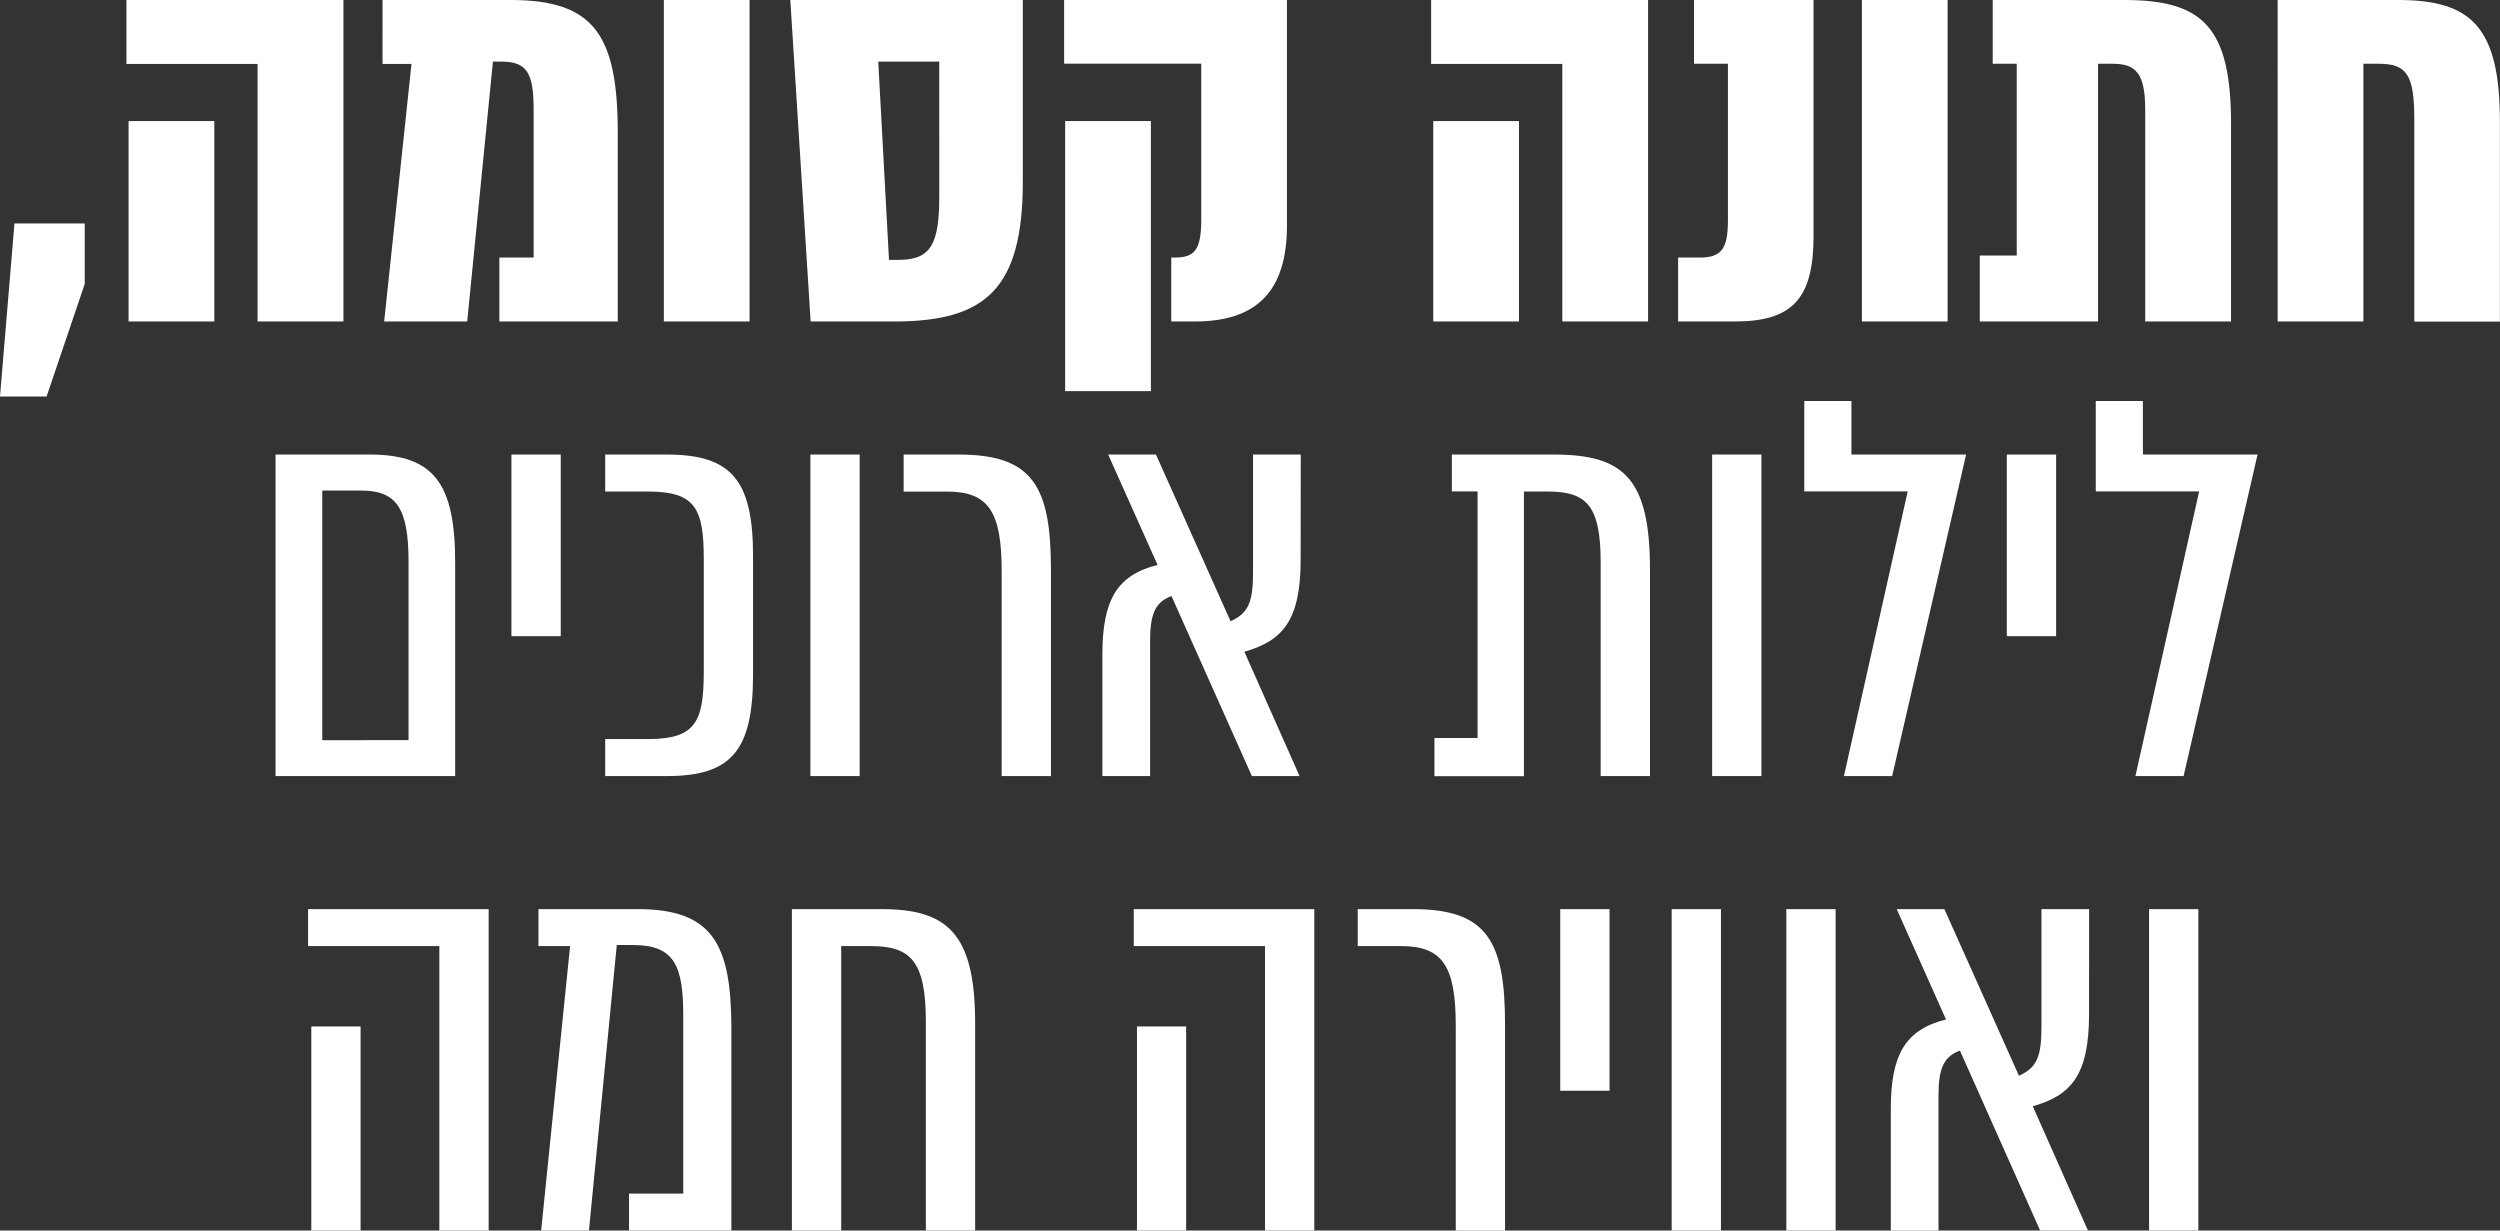 <svg xmlns="http://www.w3.org/2000/svg" viewBox="0 0 737.69 363.11"><rect x="0" y="0" width="737.69" height="363.11" fill="#333333" stroke="none"/><defs><style>.cls-1{fill:#fff;}</style></defs><g id="Layer_2" data-name="Layer 2"><g id="Layer_1-2" data-name="Layer 1"><path class="cls-1" d="M4.27,65.93H25V83.79L13.75,117H0Z"/><path class="cls-1" d="M101.34,0V94.86H76v-76H37.31V0ZM37.94,35.73h25.3V94.86H37.94Z"/><path class="cls-1" d="M150.67,0c24.66,0,31.62,10.28,31.62,39.37V94.86H147.35V76h10.11V32.09c0-10.59-2.05-13.91-9.48-13.91h-2.53l-7.59,76.68h-24.5l8.06-76h-8.54V0Z"/><path class="cls-1" d="M221.18,94.86h-25.3V0h25.3Z"/><path class="cls-1" d="M301.81,53.59c0,31.78-11.07,41.27-37.94,41.27H239.2L233.2,0h68.61ZM277.15,18.18h-18l3.17,58.5h2.84c9.64,0,12-4.75,12-19Z"/><path class="cls-1" d="M379.75,0V66.56c0,19.6-9.16,28.3-27.19,28.3h-6.95V76h.94c5.85,0,7.91-2.05,7.91-11.22v-46H314V0ZM314.3,35.73h25.3v79.68H314.3Z"/><path class="cls-1" d="M486.31,0V94.86H461v-76H422.29V0ZM422.92,35.73h25.29V94.86H422.92Z"/><path class="cls-1" d="M495.17,94.86V76h6.48c6.48,0,8.22-2.84,8.22-11.06V18.81h-10V0h35.26V69.72c0,18.5-6.32,25.14-23.24,25.14Z"/><path class="cls-1" d="M574.69,94.86H549.4V0h25.29Z"/><path class="cls-1" d="M626.87,0c23.24,0,31.46,8.06,31.46,36.68V94.86H633V32.41c0-10.75-2.69-13.6-9.64-13.6h-4.27V94.86H584.18V75.41h10.91V18.81H588V0Z"/><path class="cls-1" d="M707.66,0c21.5,0,30,7.9,30,35.89v59H712.4V35.1c0-13.28-2.37-16.29-10.59-16.29h-4.43V94.86h-25.3V0Z"/><path class="cls-1" d="M109.17,134.13c19,0,25.14,8.69,25.14,31.93V229h-53V134.13Zm11.38,84.26V165.75c0-16-3.63-21-14.07-21H95.1v73.67Z"/><path class="cls-1" d="M165.46,187.72H150.91V134.13h14.55Z"/><path class="cls-1" d="M196.76,134.13c19,0,25.45,7.43,25.45,30V199c0,22.61-6.48,30-25.45,30H178.58V218.08h12.64c14.07,0,16.45-5.06,16.45-20.08V165.12c0-15-2.38-20.08-16.45-20.08H178.58V134.13Z"/><path class="cls-1" d="M253.67,229H239.13V134.13h14.54Z"/><path class="cls-1" d="M295.57,229v-60.4c0-17.55-3.8-23.55-16.13-23.55h-12.8V134.13h16.28c21.82,0,27.19,9.33,27.19,34V229Z"/><path class="cls-1" d="M383.79,165.12c0,18.33-5.54,24-16.61,27.19L383.47,229H369.4l-23.72-53.12c-5.21,1.89-6.32,6-6.32,13.59V229H325.29V193.1c0-16,4.27-23.4,16.28-26.4L327,134.13H341.1l22,49.17c5.38-2.37,6.64-5.85,6.64-14.39V134.13h14.08Z"/><path class="cls-1" d="M458.57,134.13c20.55,0,28.3,7,28.3,34V229H472.32V165.91c0-17.08-4.42-20.87-15.65-20.87h-7v84h-26.4V217.76H436V145h-7.59V134.13Z"/><path class="cls-1" d="M519.75,229H505.21V134.13h14.54Z"/><path class="cls-1" d="M544.1,229l18.82-84H532.4V118.32h13.91v15.81h33.84L558.33,229Z"/><path class="cls-1" d="M606.71,187.72H592.16V134.13h14.55Z"/><path class="cls-1" d="M630.11,229l18.81-84H618.41V118.32h13.91v15.81h33.83L644.33,229Z"/><path class="cls-1" d="M144.19,268.26v94.85H129.64V279.17H90.91V268.26ZM91.86,302.88H106.4v60.23H91.86Z"/><path class="cls-1" d="M188.14,268.26c22.29,0,27.67,10.43,27.67,35.41v59.44h-30.2v-10.9h16V299.72c0-14.7-2.53-20.87-14.86-20.87H182l-8.22,84.26H159.68l8.54-83.94h-9.33V268.26Z"/><path class="cls-1" d="M260.07,268.26c19.45,0,27.67,7.11,27.67,33.67v61.18H273.2V301.46c0-18-4.59-22.29-16.29-22.29h-8.69v83.94H233.67V268.26Z"/><path class="cls-1" d="M387.82,268.26v94.85H373.27V279.17H334.54V268.26Zm-52.33,34.62H350v60.23H335.49Z"/><path class="cls-1" d="M429.56,363.11V302.72c0-17.55-3.8-23.55-16.13-23.55h-12.8V268.26h16.28c21.82,0,27.19,9.32,27.19,34v60.86Z"/><path class="cls-1" d="M474.93,321.85H460.39V268.26h14.54Z"/><path class="cls-1" d="M507.81,363.11H493.27V268.26h14.54Z"/><path class="cls-1" d="M541.65,363.11H527.1V268.26h14.55Z"/><path class="cls-1" d="M616.43,299.24c0,18.34-5.53,24-16.6,27.2l16.28,36.67H602L578.33,310c-5.22,1.9-6.33,6-6.33,13.6v39.52H557.93V327.23c0-16,4.27-23.4,16.29-26.41l-14.55-32.56h14.07l22,49.16c5.37-2.37,6.64-5.84,6.64-14.38V268.26h14.07Z"/><path class="cls-1" d="M648.68,363.11H634.14V268.26h14.54Z"/></g></g></svg>